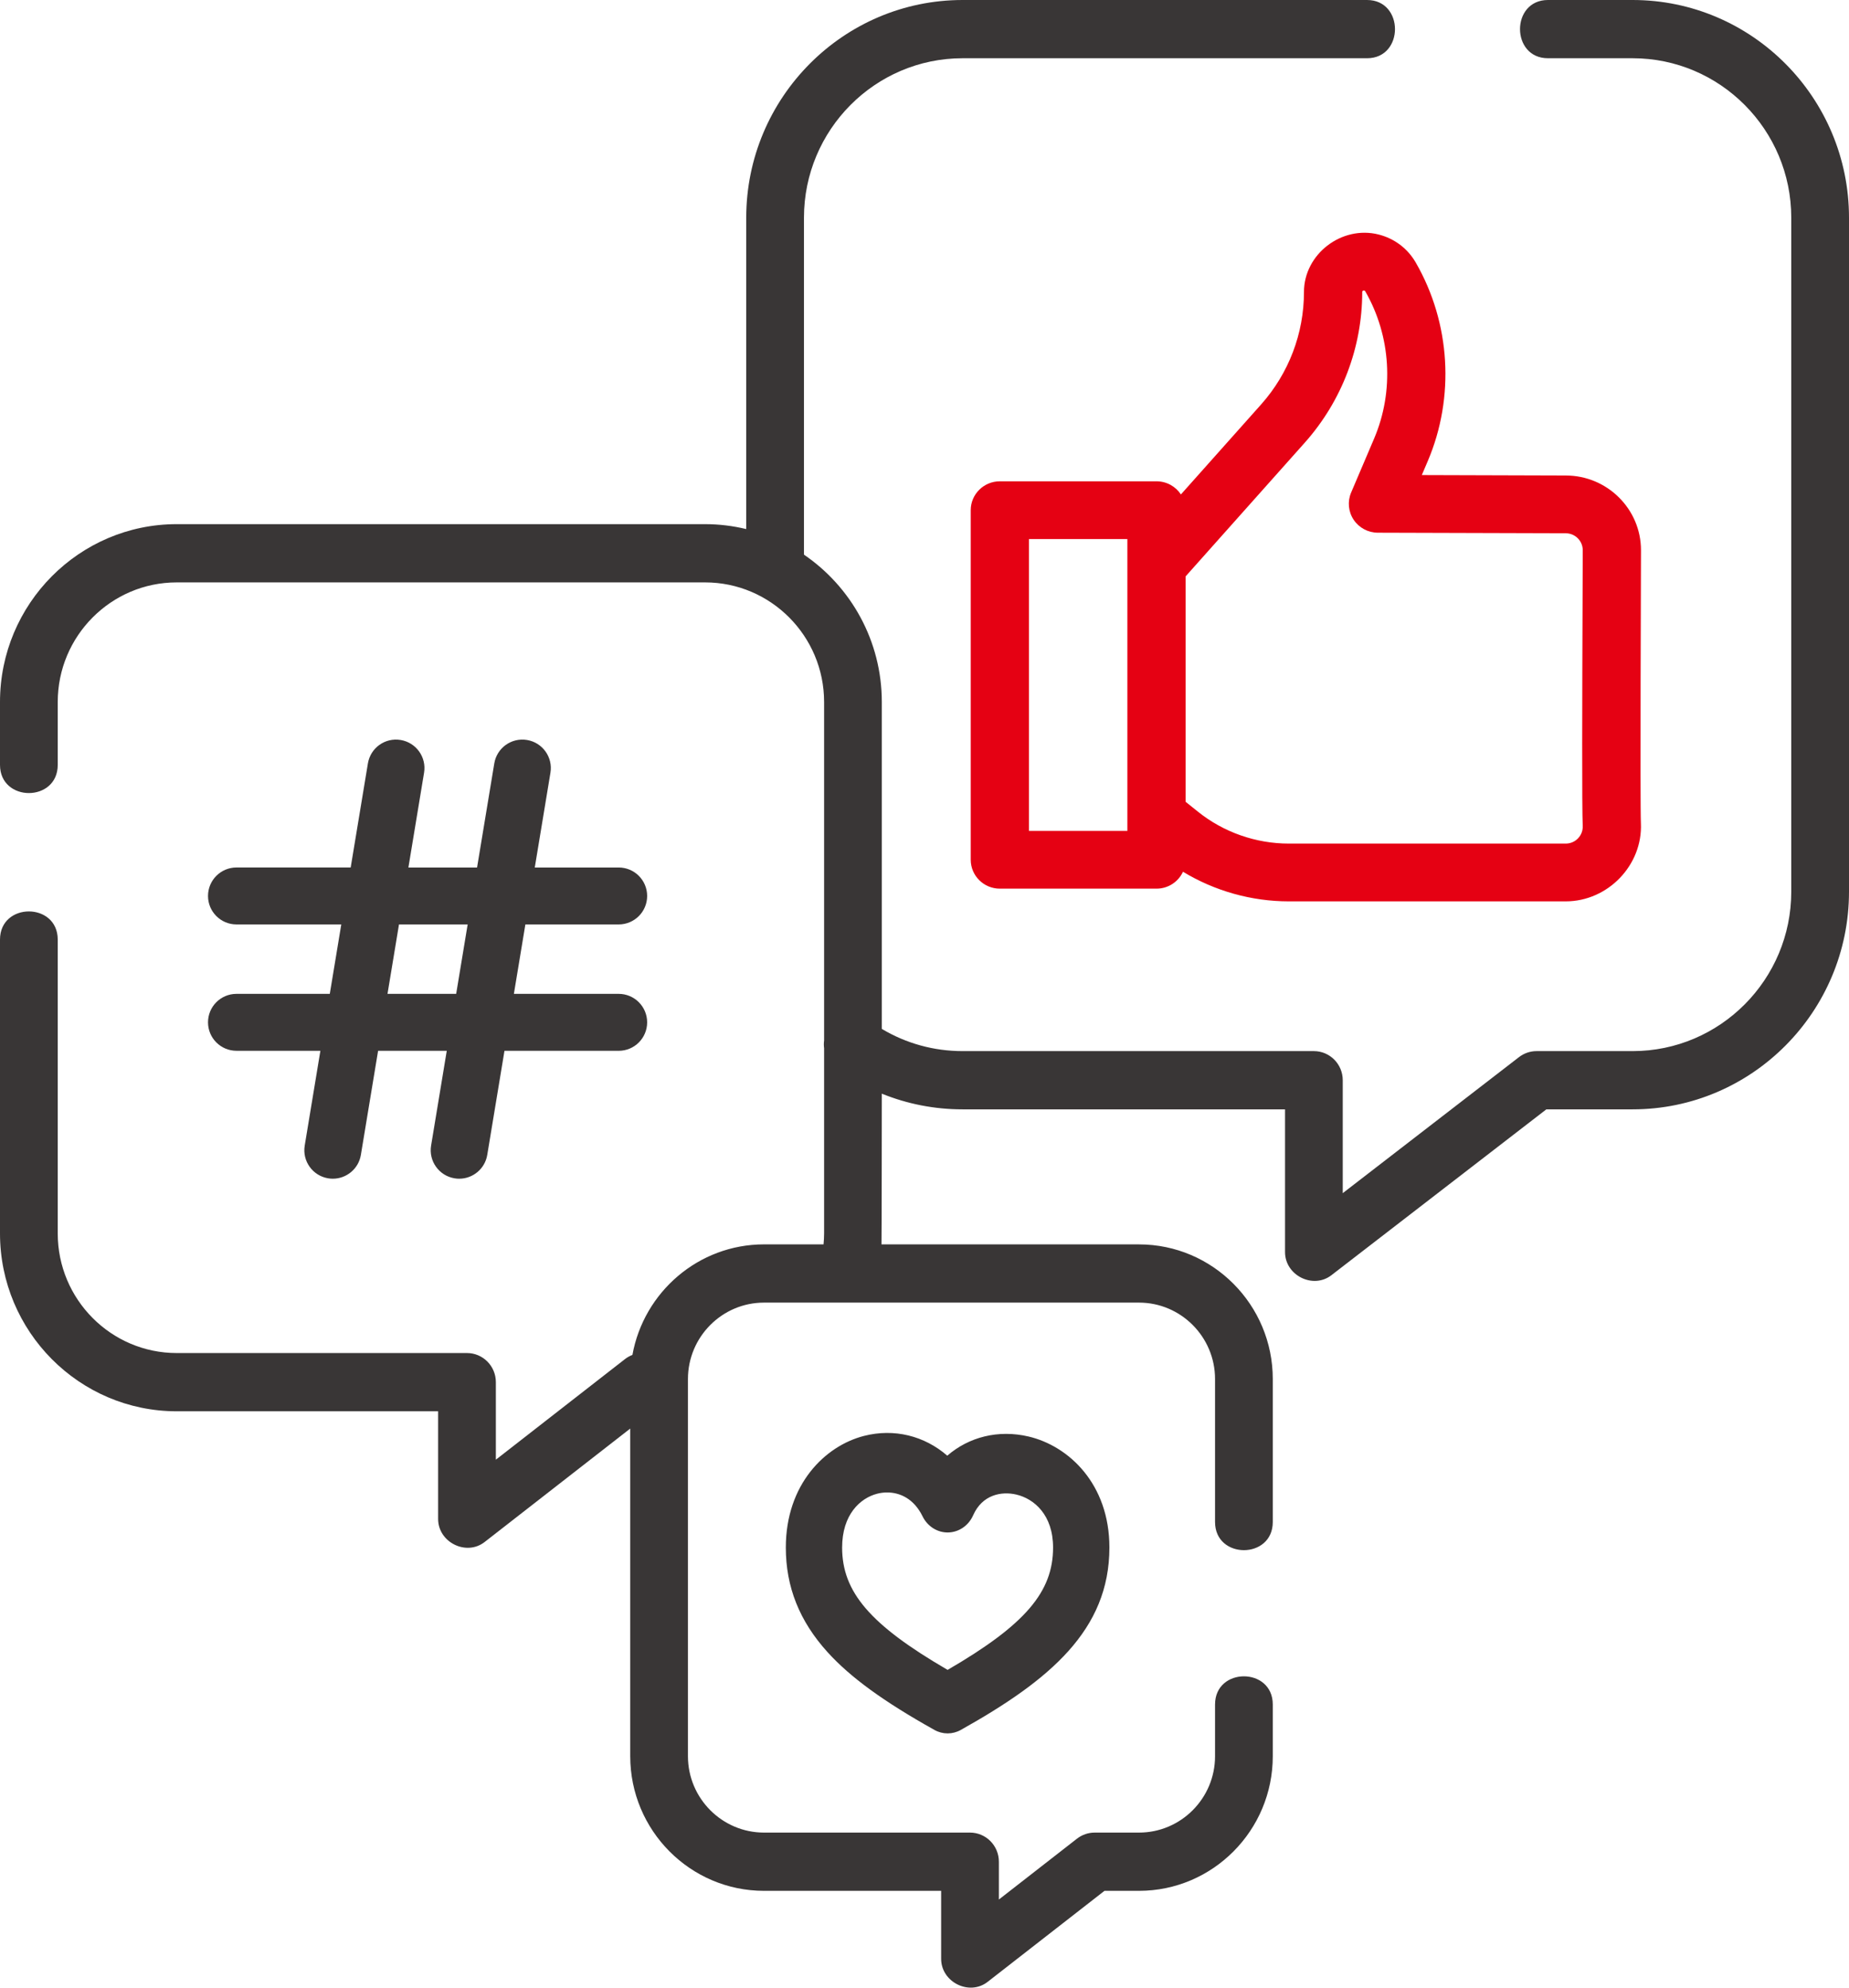 <?xml version="1.0" encoding="UTF-8"?>
<svg width="80px" height="86px" viewBox="0 0 80 86" version="1.1" xmlns="http://www.w3.org/2000/svg" xmlns:xlink="http://www.w3.org/1999/xlink">
    <title>icon02</title>
    <g id="Page-1" stroke="none" stroke-width="1" fill="none" fill-rule="evenodd">
        <g id="A-index" transform="translate(-577, -2357)" fill-rule="nonzero">
            <g id="icon02" transform="translate(577, 2357)">
                <path d="M70.638,0 L66.974,0 C65.363,0 65.363,2.52 66.974,2.52 L70.638,2.52 C74.423,2.52 77.502,5.615 77.502,9.42 L77.502,38.579 C77.502,42.384 74.423,45.479 70.638,45.479 L66.482,45.479 C66.208,45.479 65.941,45.57 65.723,45.738 L58.096,51.625 L58.096,46.739 C58.096,46.043 57.537,45.479 56.847,45.479 L41.649,45.479 C40.404,45.479 39.208,45.148 38.153,44.518 L38.153,30.374 C38.153,27.725 36.816,25.384 34.785,23.999 L34.785,9.42 C34.785,5.615 37.864,2.52 41.649,2.52 L59.148,2.52 C60.759,2.52 60.759,0 59.148,0 L41.649,0 C36.487,0 32.287,4.226 32.287,9.42 L32.287,22.892 C31.716,22.754 31.12,22.679 30.507,22.679 L7.646,22.679 C3.43,22.679 0,26.131 0,30.374 L0,33.095 C0,34.72 2.498,34.72 2.498,33.095 L2.498,30.374 C2.498,27.52 4.807,25.199 7.646,25.199 L30.507,25.199 C33.346,25.199 35.656,27.52 35.656,30.374 L35.656,45.019 C35.641,45.13 35.641,45.242 35.656,45.353 L35.656,53.368 C35.656,53.527 35.646,53.684 35.632,53.841 L33.057,53.841 C30.219,53.841 27.853,55.908 27.363,58.624 C27.249,58.667 27.14,58.727 27.039,58.806 L21.454,63.157 L21.454,59.803 C21.454,59.107 20.895,58.543 20.205,58.543 L7.646,58.543 C4.807,58.543 2.498,56.222 2.498,53.368 L2.498,40.654 C2.498,39.029 0,39.029 0,40.654 L0,53.368 C0,57.611 3.43,61.063 7.646,61.063 L18.956,61.063 L18.956,65.722 C18.956,66.732 20.173,67.339 20.968,66.719 L27.268,61.811 L27.268,75.986 C27.268,79.199 29.865,81.812 33.057,81.812 L40.72,81.812 L40.72,84.752 C40.72,85.763 41.937,86.37 42.732,85.75 L47.787,81.812 L49.28,81.812 C52.472,81.812 55.069,79.199 55.069,75.986 L55.069,73.749 C55.069,72.124 52.571,72.124 52.571,73.749 L52.571,75.986 C52.571,77.809 51.095,79.292 49.28,79.292 L47.361,79.292 C47.084,79.292 46.816,79.385 46.597,79.555 L43.218,82.188 L43.218,80.552 C43.218,79.856 42.659,79.292 41.969,79.292 L33.057,79.292 C31.242,79.292 29.765,77.809 29.765,75.986 L29.765,59.668 C29.765,57.844 31.242,56.361 33.057,56.361 L49.28,56.361 C51.095,56.361 52.571,57.845 52.571,59.668 L52.571,65.853 C52.571,67.478 55.069,67.478 55.069,65.853 L55.069,59.668 C55.069,56.455 52.472,53.842 49.28,53.842 L38.139,53.842 C38.148,53.684 38.153,47.32 38.153,47.32 C39.254,47.767 40.435,47.999 41.649,47.999 L55.599,47.999 L55.599,54.175 C55.599,55.183 56.81,55.79 57.606,55.175 L66.905,47.999 L70.639,47.999 C75.8,47.999 80,43.773 80,38.579 L80,9.42 C80,4.226 75.8,0 70.638,0 L70.638,0 Z" id="路徑" fill="#393636"></path>
                <path d="M59.649,10.147 C58.049,9.742 56.418,10.996 56.418,12.636 C56.418,14.427 55.76,16.154 54.566,17.497 L51.094,21.393 C50.869,21.051 50.48,20.825 50.038,20.825 L43.26,20.825 C42.564,20.825 42,21.384 42,22.074 L42,37.2 C42,37.89 42.564,38.45 43.26,38.45 L50.038,38.45 C50.547,38.45 50.985,38.15 51.184,37.719 C52.556,38.55 54.146,39 55.764,39 L67.742,39 C69.572,39 71.082,37.425 70.996,35.614 C70.958,34.812 71,24.045 71,23.805 C71,22.024 69.538,20.574 67.746,20.574 L61.517,20.555 L61.775,19.95 C62.953,17.181 62.759,13.971 61.256,11.362 C60.905,10.752 60.334,10.321 59.649,10.147 C58.963,9.973 60.334,10.321 59.649,10.147 C58.049,9.742 60.334,10.321 59.649,10.147 L59.649,10.147 Z M48.778,35.95 L44.52,35.95 L44.52,23.324 L48.778,23.324 L48.778,35.95 Z M67.742,23.073 C68.149,23.073 68.48,23.402 68.48,23.805 C68.48,24.043 68.477,24.688 68.474,25.564 C68.455,30.395 68.443,34.971 68.479,35.731 C68.492,36.006 68.357,36.189 68.276,36.273 C68.135,36.42 67.946,36.5 67.742,36.5 L55.764,36.5 C54.336,36.5 52.938,36.009 51.829,35.118 L51.298,34.692 L51.298,24.938 L56.455,19.151 C58.056,17.351 58.939,15.037 58.939,12.635 C58.939,12.565 59.036,12.546 59.068,12.601 C60.184,14.538 60.328,16.922 59.453,18.977 L58.458,21.313 C58.294,21.699 58.336,22.14 58.568,22.489 C58.801,22.838 59.194,23.048 59.615,23.049 L67.742,23.073 Z" id="形狀" fill="#E50113"></path>
                <path d="M10.232,43.002 C9.551,43.002 9,43.553 9,44.234 C9,44.914 9.551,45.465 10.232,45.465 L13.862,45.465 L13.184,49.567 C13.073,50.238 13.527,50.872 14.198,50.983 C14.266,50.994 14.334,51 14.4,51 C14.992,51 15.514,50.572 15.614,49.969 L16.359,45.465 L19.33,45.465 L18.652,49.567 C18.541,50.238 18.995,50.872 19.666,50.983 C19.734,50.995 19.802,51 19.868,51 C20.46,51 20.982,50.572 21.082,49.969 L21.827,45.466 L26.768,45.466 C27.449,45.466 28,44.914 28,44.234 C28,43.554 27.449,43.002 26.768,43.002 L22.234,43.002 L22.731,39.998 L26.768,39.998 C27.449,39.998 28,39.447 28,38.766 C28,38.086 27.449,37.535 26.768,37.535 L23.138,37.535 L23.816,33.433 C23.927,32.762 23.473,32.128 22.802,32.017 C22.13,31.906 21.497,32.36 21.386,33.031 L20.641,37.535 L17.67,37.535 L18.348,33.433 C18.459,32.762 18.005,32.128 17.334,32.017 C16.661,31.905 16.029,32.36 15.918,33.031 L15.173,37.534 L10.232,37.534 C9.551,37.534 9,38.086 9,38.766 C9,39.446 9.551,39.998 10.232,39.998 L14.766,39.998 L14.269,43.002 L10.232,43.002 Z M17.263,39.998 L20.234,39.998 L19.737,43.002 L16.766,43.002 L17.263,39.998 Z" id="形狀" fill="#393636"></path>
                <path d="M40.985,62.984 C40.002,62.129 38.693,61.792 37.38,62.129 C35.698,62.56 34,64.221 34,66.958 C34,68.662 34.589,70.14 35.8,71.479 C36.79,72.572 38.217,73.612 40.429,74.85 C40.608,74.95 40.804,75 41,75 C41.196,75 41.392,74.95 41.571,74.85 C45.43,72.69 48,70.521 48,66.958 C48,64.206 46.242,62.562 44.5,62.154 C43.191,61.848 41.922,62.173 40.985,62.984 L40.985,62.984 Z M45.563,66.958 C45.563,68.88 44.356,70.301 41,72.252 C37.644,70.301 36.436,68.88 36.436,66.958 C36.436,65.528 37.221,64.817 37.955,64.629 C38.09,64.594 38.235,64.575 38.384,64.575 C38.936,64.575 39.543,64.844 39.917,65.61 C40.131,66.046 40.562,66.316 41.024,66.306 C41.489,66.296 41.907,66.009 42.104,65.564 C42.498,64.672 43.327,64.515 43.972,64.666 C44.741,64.846 45.563,65.543 45.563,66.958 L45.563,66.958 Z" id="形狀" fill="#393636"></path>
            </g>
        </g>
    </g>
</svg>